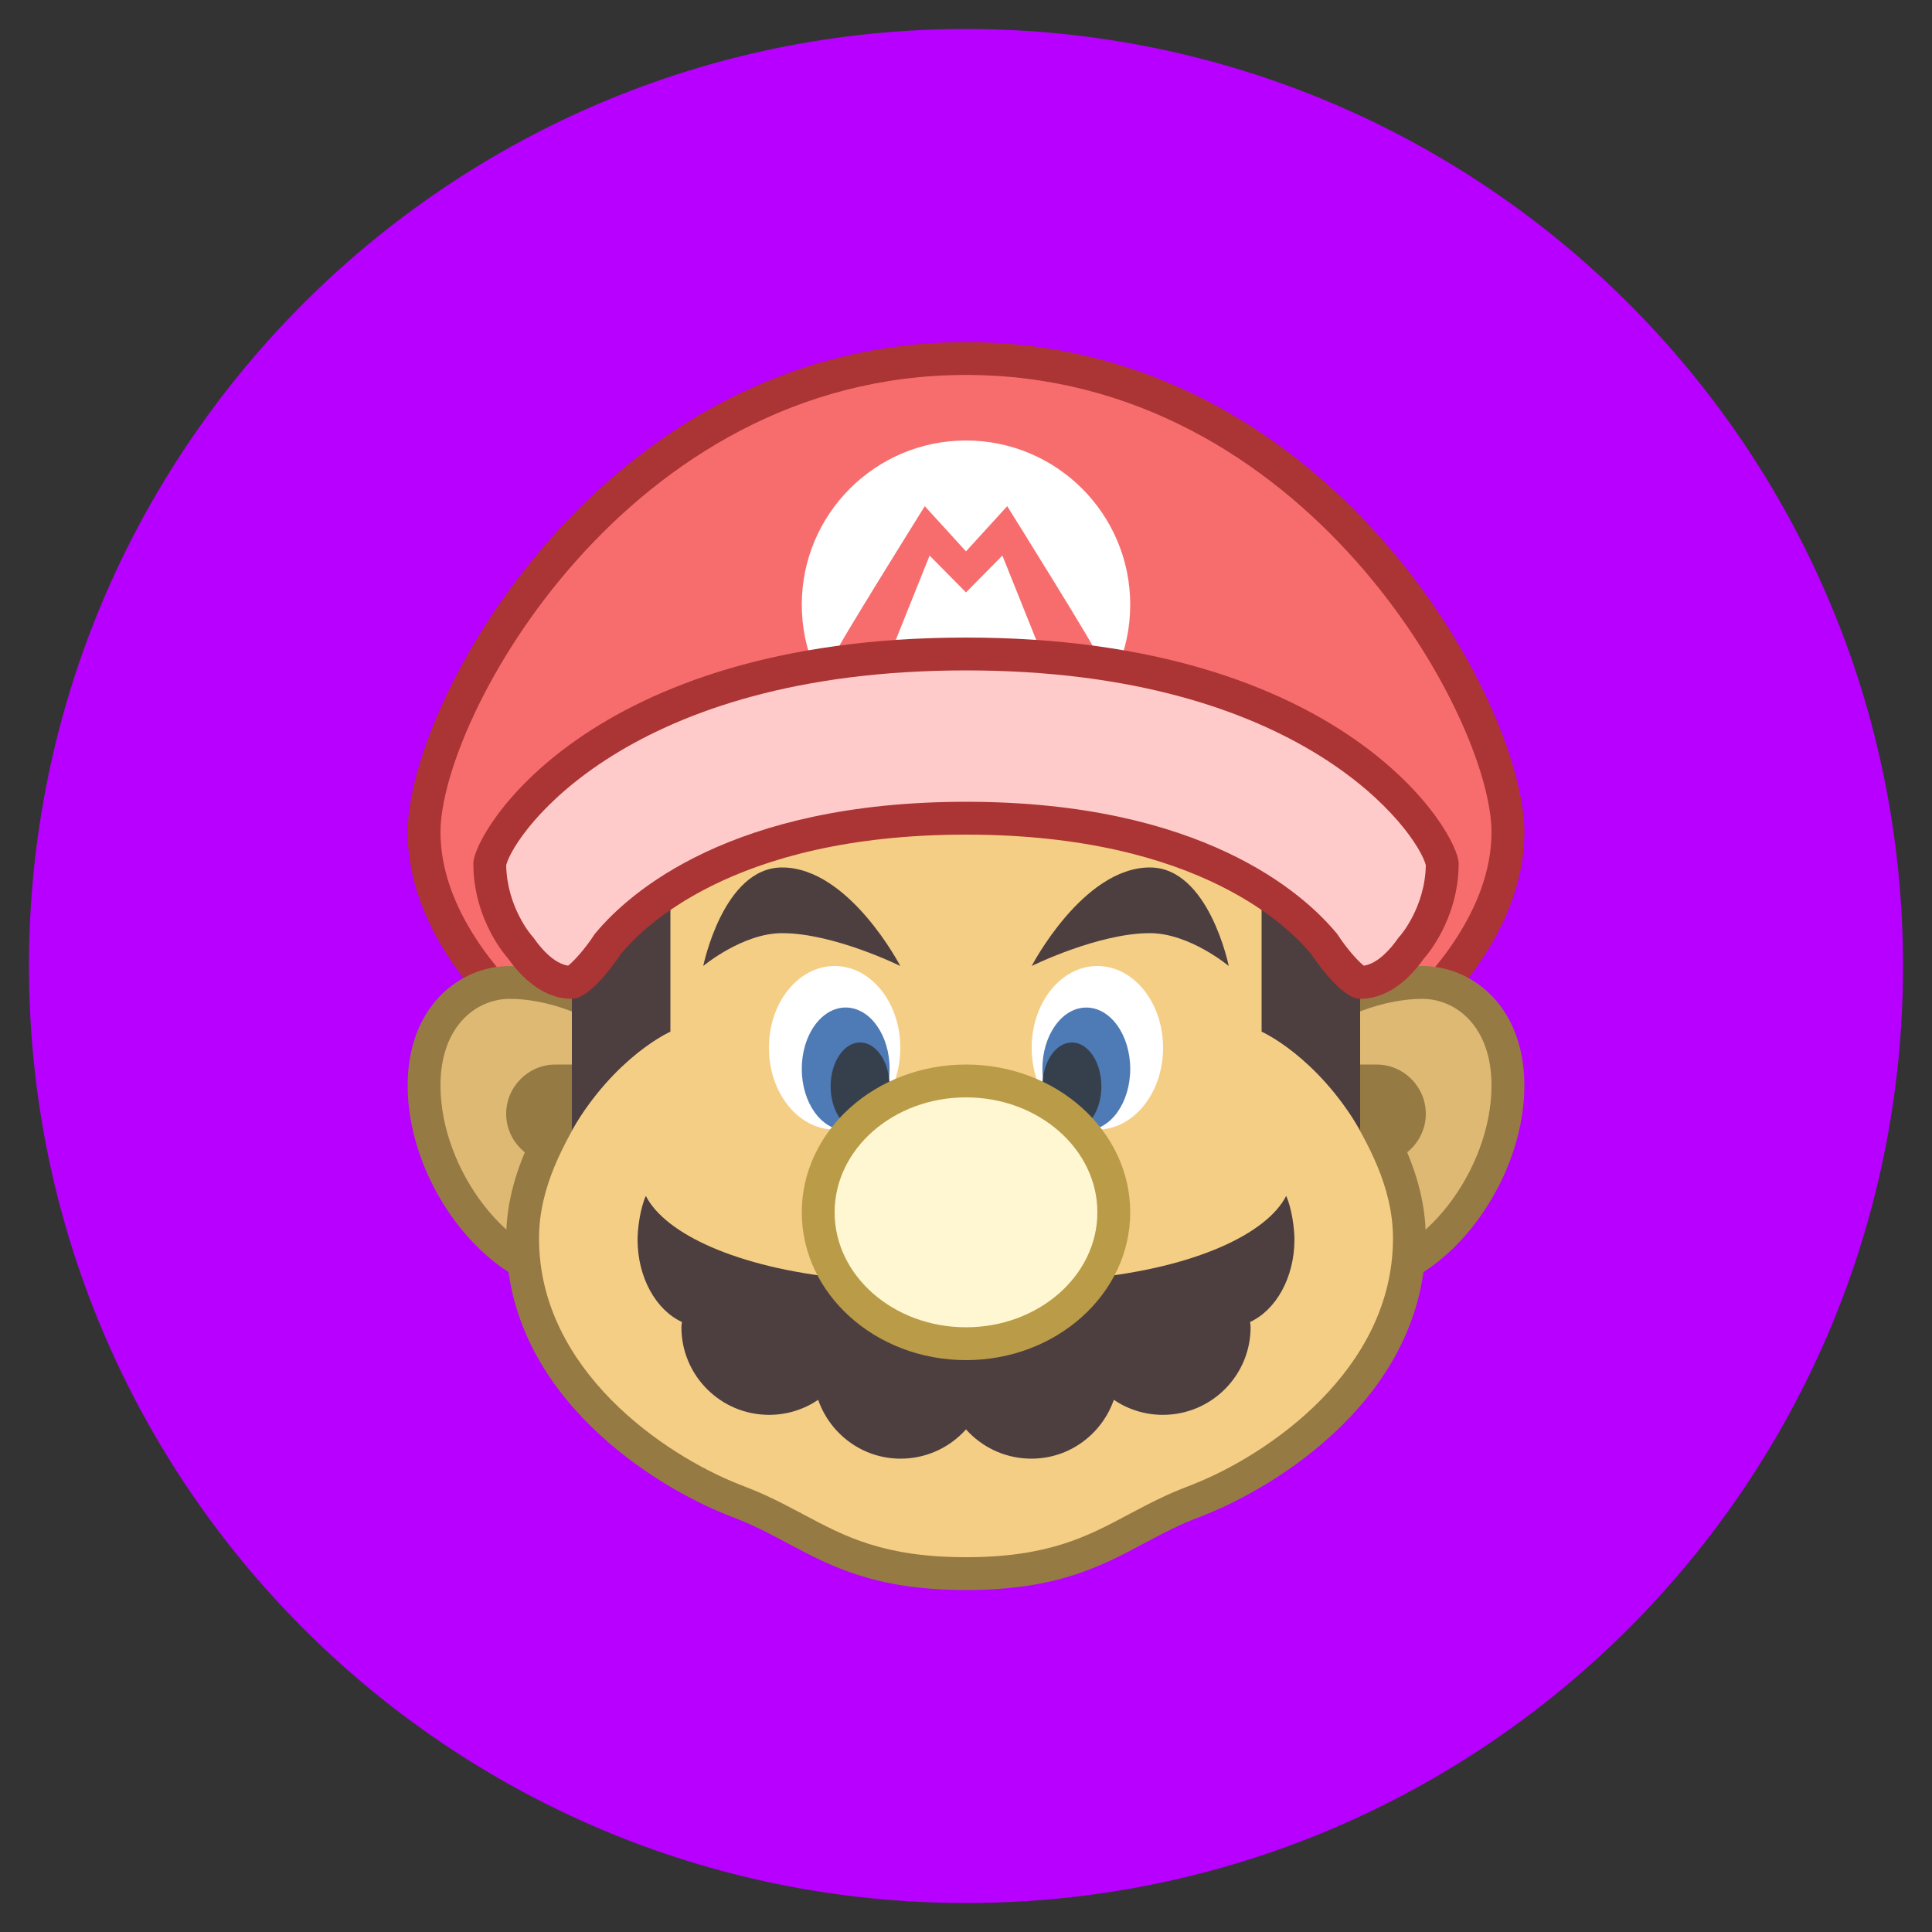 <svg xmlns="http://www.w3.org/2000/svg" xmlns:xlink="http://www.w3.org/1999/xlink" viewBox="0,0,256,256" width="80px" height="80px"><rect x="0" y="0" width="256" height="256" fill="#333333" stroke="none"/><g transform="translate(40.96,40.96) scale(0.68,0.68)"><g fill="#b700ff" fill-rule="nonzero" stroke="none" stroke-width="1" stroke-linecap="butt" stroke-linejoin="miter" stroke-miterlimit="10" stroke-dasharray="" stroke-dashoffset="0" font-family="none" font-weight="none" font-size="none" text-anchor="none" style="mix-blend-mode: normal"><path d="M128,310.588c-100.841,0 -182.588,-81.748 -182.588,-182.588v0c0,-100.841 81.748,-182.588 182.588,-182.588v0c100.841,0 182.588,81.748 182.588,182.588v0c0,100.841 -81.748,182.588 -182.588,182.588z" id="shape"></path></g><g fill="none" fill-rule="nonzero" stroke="none" stroke-width="1" stroke-linecap="butt" stroke-linejoin="miter" stroke-miterlimit="10" stroke-dasharray="" stroke-dashoffset="0" font-family="none" font-weight="none" font-size="none" text-anchor="none" style="mix-blend-mode: normal"><g transform="scale(6.4,6.4)"><path d="M28.997,23.331c-0.053,-1.786 -0.466,-6.289 -3.176,-9.098c-1.494,-1.55 -3.452,-2.335 -5.821,-2.335c-2.369,0 -4.327,0.785 -5.821,2.335c-2.71,2.809 -3.123,7.312 -3.176,9.098l-4.613,-1.861c-0.88,-0.801 -2.89,-2.918 -2.89,-5.542c0,-3.707 5.673,-14.424 16.5,-14.424c10.827,0 16.5,10.717 16.5,14.424c0,2.624 -2.01,4.741 -2.89,5.542z" fill="#f76d6d"></path><path d="M20,2.004c10.325,0 16,10.458 16,13.923c0,2.413 -1.942,4.445 -2.661,5.113l-3.879,1.565c-0.147,-2.149 -0.768,-6.116 -3.279,-8.719c-1.592,-1.65 -3.672,-2.487 -6.181,-2.487c-2.509,0 -4.589,0.837 -6.181,2.487c-2.511,2.603 -3.133,6.57 -3.279,8.719l-3.879,-1.565c-0.719,-0.668 -2.661,-2.699 -2.661,-5.113c0,-3.465 5.675,-13.923 16,-13.923M20,1.004c-11.035,0 -17,10.953 -17,14.923c0,3.367 3.051,5.895 3.117,5.972l5.383,2.172c0,0 -0.421,-11.672 8.5,-11.672c8.921,0 8.5,11.672 8.5,11.672l5.383,-2.172c0.066,-0.077 3.117,-2.605 3.117,-5.972c0,-3.97 -5.965,-14.923 -17,-14.923z" fill="#ab3434"></path><path d="M8.186,29.5c-2.277,0 -4.686,-3.014 -4.686,-5.863c0,-2.06 1.313,-3.137 2.611,-3.137c1.132,0 2.924,0.484 4.249,1.849l0.118,0.12l-0.71,6.893l-0.365,0.087c-0.209,0.045 -0.542,0.051 -0.773,0.051z" fill="#deb974"></path><path d="M6.111,21c1.021,0 2.631,0.433 3.846,1.652l-0.649,6.306l-0.004,0.001c-0.19,0.041 -0.555,0.041 -0.674,0.041h-0.445c-2.034,0 -4.185,-2.757 -4.185,-5.364c0,-1.811 1.094,-2.636 2.111,-2.636M6.111,20c-1.541,0 -3.111,1.247 -3.111,3.636c0,3.104 2.563,6.364 5.185,6.364h0.445c0.341,0 0.652,-0.013 0.889,-0.065l0.711,-0.169l0.77,-7.48l-0.281,-0.286c-1.437,-1.481 -3.378,-2 -4.608,-2z" fill="#967a44"></path><path d="M7.5,23h3c0.825,0 1.5,0.675 1.5,1.5v0c0,0.825 -0.675,1.5 -1.5,1.5h-3c-0.825,0 -1.5,-0.675 -1.5,-1.5v0c0,-0.825 0.675,-1.5 1.5,-1.5z" fill="#967a44"></path><path d="M31.37,29.5c-0.231,0 -0.564,-0.006 -0.78,-0.054l-0.358,-0.085l-0.71,-6.893l0.116,-0.118c1.327,-1.366 3.119,-1.851 4.251,-1.851c1.298,0 2.611,1.077 2.611,3.137c0,2.85 -2.408,5.863 -4.686,5.863h-0.444z" fill="#deb974"></path><path d="M33.889,21c1.017,0 2.111,0.825 2.111,2.636c0,2.607 -2.151,5.364 -4.185,5.364h-0.445c-0.12,0 -0.484,0 -0.658,-0.038l-0.02,-0.005l-0.649,-6.306c1.211,-1.217 2.824,-1.651 3.846,-1.651M33.889,20c-1.23,0 -3.17,0.519 -4.607,2l-0.282,0.286l0.77,7.48l0.711,0.169c0.237,0.052 0.549,0.065 0.889,0.065h0.444c2.623,0 5.186,-3.26 5.186,-6.364c0,-2.389 -1.57,-3.636 -3.111,-3.636z" fill="#967a44"></path><path d="M32.5,23h-3c-0.825,0 -1.5,0.675 -1.5,1.5v0c0,0.825 0.675,1.5 1.5,1.5h3c0.825,0 1.5,-0.675 1.5,-1.5v0c0,-0.825 -0.675,-1.5 -1.5,-1.5z" fill="#967a44"></path><path d="M20,38.5c-2.631,0 -3.864,-0.657 -5.17,-1.354c-0.395,-0.209 -0.743,-0.395 -1.136,-0.575c-0.226,-0.104 -0.497,-0.212 -0.799,-0.329c-0.652,-0.258 -6.396,-2.68 -6.396,-7.95c0,-1.717 0.818,-3.11 1.476,-4.229c0.178,-0.304 0.341,-0.583 0.47,-0.836l0.055,-0.107v-4.966c0.437,-0.587 3.126,-3.654 11.5,-3.654c8.434,0 11.068,3.058 11.5,3.651v4.969l0.055,0.106c0.129,0.253 0.292,0.532 0.47,0.836c0.657,1.119 1.476,2.513 1.476,4.229c0,5.271 -5.743,7.692 -6.397,7.951c-0.3,0.116 -0.571,0.224 -0.798,0.328c-0.392,0.181 -0.74,0.366 -1.079,0.546c-1.363,0.727 -2.596,1.384 -5.227,1.384z" fill="#f5ce85"></path><path d="M20,15v0c7.684,0 10.405,2.618 11,3.326v4.674v0.24l0.109,0.214c0.133,0.261 0.301,0.549 0.485,0.863c0.626,1.067 1.406,2.395 1.406,3.975c0,4.012 -3.822,6.594 -6.076,7.485c-0.313,0.122 -0.596,0.234 -0.826,0.341c-0.409,0.188 -0.763,0.376 -1.106,0.558l-0.058,0.031c-1.249,0.665 -2.429,1.293 -4.934,1.293c-2.506,0 -3.685,-0.628 -4.936,-1.295l-0.056,-0.03c-0.343,-0.182 -0.697,-0.371 -1.103,-0.557c-0.234,-0.108 -0.516,-0.221 -0.825,-0.341c-2.258,-0.892 -6.08,-3.473 -6.08,-7.485c0,-1.58 0.78,-2.908 1.406,-3.975c0.184,-0.314 0.352,-0.602 0.485,-0.863l0.109,-0.214v-0.24v-4.672c0.611,-0.725 3.338,-3.328 11,-3.328M20,14c-9.689,0 -12,4 -12,4c0,1.313 0,4.36 0,5c-0.604,1.188 -2,2.958 -2,5.292c0,4.85 4.626,7.591 6.713,8.416c0.291,0.113 0.554,0.217 0.771,0.318c0.404,0.186 0.762,0.378 1.11,0.563c1.303,0.693 2.65,1.411 5.406,1.411c2.756,0 4.103,-0.718 5.405,-1.412c0.348,-0.185 0.706,-0.377 1.11,-0.563c0.217,-0.101 0.48,-0.204 0.771,-0.318c2.088,-0.824 6.714,-3.565 6.714,-8.415c0,-2.333 -1.396,-4.104 -2,-5.292c0,-0.64 0,-3.688 0,-5c0,0 -2.311,-4 -12,-4z" fill="#967a44"></path><path d="M18,22.49c0,1.376 -0.895,2.49 -2,2.49c-1.105,0 -2,-1.115 -2,-2.49c0,-1.375 0.895,-2.49 2,-2.49c1.105,0 2,1.115 2,2.49z" fill="#ffffff"></path><path d="M17.674,23.132c0,1.032 -0.599,1.868 -1.337,1.868c-0.738,0 -1.337,-0.836 -1.337,-1.868c0,-1.032 0.599,-1.868 1.337,-1.868c0.738,0.001 1.337,0.836 1.337,1.868z" fill="#4e7ab5"></path><path d="M17.674,23.664c0,0.737 -0.402,1.336 -0.898,1.336c-0.495,0 -0.898,-0.598 -0.898,-1.336c0,-0.737 0.402,-1.336 0.898,-1.336c0.495,0 0.898,0.599 0.898,1.336z" fill="#36404d"></path><path d="M8,25c1.328,-2.266 3,-3 3,-3v-5.5h-3c0,0 0,6.925 0,8.5zM18.009,29.661c-0.554,0 -1.068,0.169 -1.494,0.457c-0.078,-0.223 -0.197,-0.425 -0.328,-0.617c-3.156,-0.324 -5.345,-1.343 -5.935,-2.501c-0.172,0.373 -0.252,1.004 -0.252,1.326c0,1.168 0.567,2.151 1.351,2.513c-0.003,0.053 -0.016,0.103 -0.016,0.157c0,1.474 1.195,2.67 2.67,2.67c0.554,0 1.068,-0.169 1.494,-0.457c0.364,1.04 1.345,1.791 2.51,1.791c1.474,0 2.67,-1.195 2.67,-2.67c0,-1.474 -1.196,-2.669 -2.67,-2.669z" fill="#4d3e40"></path><path d="M20,4c2.761,0 5,2.239 5,5c0,2.761 -2.239,5 -5,5zM20,4c-2.761,0 -5,2.239 -5,5c0,2.761 2.239,5 5,5z" fill="#ffffff"></path><path d="M20,7.375l1.255,-1.375c0,0 2.777,4.443 2.745,4.531c-0.033,0.088 -1.49,0.469 -1.49,0.469l-1.402,-3.496l-1.108,1.121zM20,7.375l-1.255,-1.375c0,0 -2.777,4.443 -2.745,4.531c0.033,0.088 1.49,0.469 1.49,0.469l1.402,-3.496l1.108,1.121z" fill="#f76d6d"></path><path d="M14.4,19c1.581,0 3.6,1 3.6,1c0,0 -1.558,-3 -3.6,-3c-1.793,0 -2.4,3 -2.4,3c0,0 1.195,-1 2.4,-1z" fill="#4d3e40"></path><path d="M24,20c1.105,0 2,1.115 2,2.49c0,1.375 -0.895,2.49 -2,2.49c-1.105,0 -2,-1.115 -2,-2.49c0,-1.375 0.895,-2.49 2,-2.49z" fill="#ffffff"></path><path d="M23.663,21.265c0.738,0 1.337,0.836 1.337,1.868c0,1.032 -0.599,1.867 -1.337,1.867c-0.738,0 -1.337,-0.836 -1.337,-1.868c0,-1.032 0.599,-1.867 1.337,-1.867z" fill="#4e7ab5"></path><path d="M23.224,22.328c0.495,0 0.898,0.598 0.898,1.336c0,0.737 -0.402,1.336 -0.898,1.336c-0.495,0 -0.898,-0.598 -0.898,-1.336c0,-0.737 0.403,-1.336 0.898,-1.336z" fill="#36404d"></path><path d="M32,25c-1.328,-2.266 -3,-3 -3,-3v-5.5h3c0,0 0,6.925 0,8.5zM21.991,29.661c0.554,0 1.068,0.169 1.494,0.457c0.078,-0.223 0.197,-0.425 0.328,-0.617c3.156,-0.324 5.345,-1.343 5.935,-2.501c0.172,0.373 0.252,1.004 0.252,1.326c0,1.168 -0.567,2.151 -1.351,2.513c0.003,0.053 0.016,0.103 0.016,0.157c0,1.474 -1.195,2.67 -2.67,2.67c-0.554,0 -1.068,-0.169 -1.494,-0.457c-0.364,1.04 -1.345,1.791 -2.51,1.791c-1.474,0 -2.67,-1.195 -2.67,-2.67c0,-1.474 1.196,-2.669 2.67,-2.669z" fill="#4d3e40"></path><g fill="#4d3e40"><path d="M25.6,19c-1.581,0 -3.6,1 -3.6,1c0,0 1.558,-3 3.6,-3c1.793,0 2.4,3 2.4,3c0,0 -1.195,-1 -2.4,-1z"></path></g><g><path d="M20,23.5c-2.485,0 -4.5,1.791 -4.5,4c0,2.209 2.015,4 4.5,4c2.485,0 4.5,-1.791 4.5,-4c0,-2.209 -2.015,-4 -4.5,-4z" fill="#fff7d1"></path><path d="M20,24c2.206,0 4,1.57 4,3.5c0,1.93 -1.794,3.5 -4,3.5c-2.206,0 -4,-1.57 -4,-3.5c0,-1.93 1.794,-3.5 4,-3.5M20,23c-2.758,0 -5,2.019 -5,4.5c0,2.481 2.242,4.5 5,4.5c2.758,0 5,-2.019 5,-4.5c0,-2.481 -2.242,-4.5 -5,-4.5z" fill="#ba9b48"></path></g><g><path d="M7.991,20.5c-0.665,0 -1.202,-0.558 -1.533,-1.026c-0.05,-0.06 -0.958,-1.074 -0.958,-2.599c0.058,-0.752 3.443,-6.375 14.5,-6.375c11.057,0 14.442,5.623 14.5,6.381c0,1.536 -0.907,2.532 -0.916,2.542c-0.372,0.518 -0.907,1.074 -1.578,1.077c-0.2,-0.037 -0.727,-0.592 -1.086,-1.147c-0.99,-1.192 -3.96,-3.853 -10.92,-3.853c-6.96,0 -9.93,2.661 -10.884,3.805c-0.398,0.606 -0.928,1.164 -1.125,1.195z" fill="#ffcaca"></path><path d="M20,11v0c10.281,0 13.74,4.933 14,5.928c-0.021,1.287 -0.781,2.152 -0.783,2.154l-0.045,0.049l-0.038,0.054c-0.198,0.28 -0.582,0.736 -1.02,0.806c-0.191,-0.144 -0.54,-0.55 -0.774,-0.91l-0.033,-0.05l-0.039,-0.046c-0.999,-1.199 -4.098,-3.985 -11.268,-3.985c-7.17,0 -10.269,2.786 -11.268,3.984l-0.039,0.046l-0.033,0.05c-0.229,0.353 -0.583,0.765 -0.775,0.91c-0.438,-0.07 -0.822,-0.526 -1.02,-0.806l-0.039,-0.054l-0.038,-0.043c-0.007,-0.007 -0.767,-0.871 -0.788,-2.159c0.26,-0.995 3.719,-5.928 14,-5.928M20,10c-11.558,0 -15,5.971 -15,6.875c0,1.756 1.05,2.887 1.05,2.887c0.575,0.814 1.253,1.238 1.95,1.238c0.609,0 1.5,-1.375 1.5,-1.375c0.573,-0.687 3.304,-3.625 10.5,-3.625c7.196,0 9.927,2.938 10.5,3.625c0,0 0.891,1.375 1.5,1.375c0.697,0 1.375,-0.424 1.95,-1.238c0,0 1.05,-1.132 1.05,-2.887c0,-0.904 -3.442,-6.875 -15,-6.875z" fill="#ab3434"></path></g></g></g></g></svg>